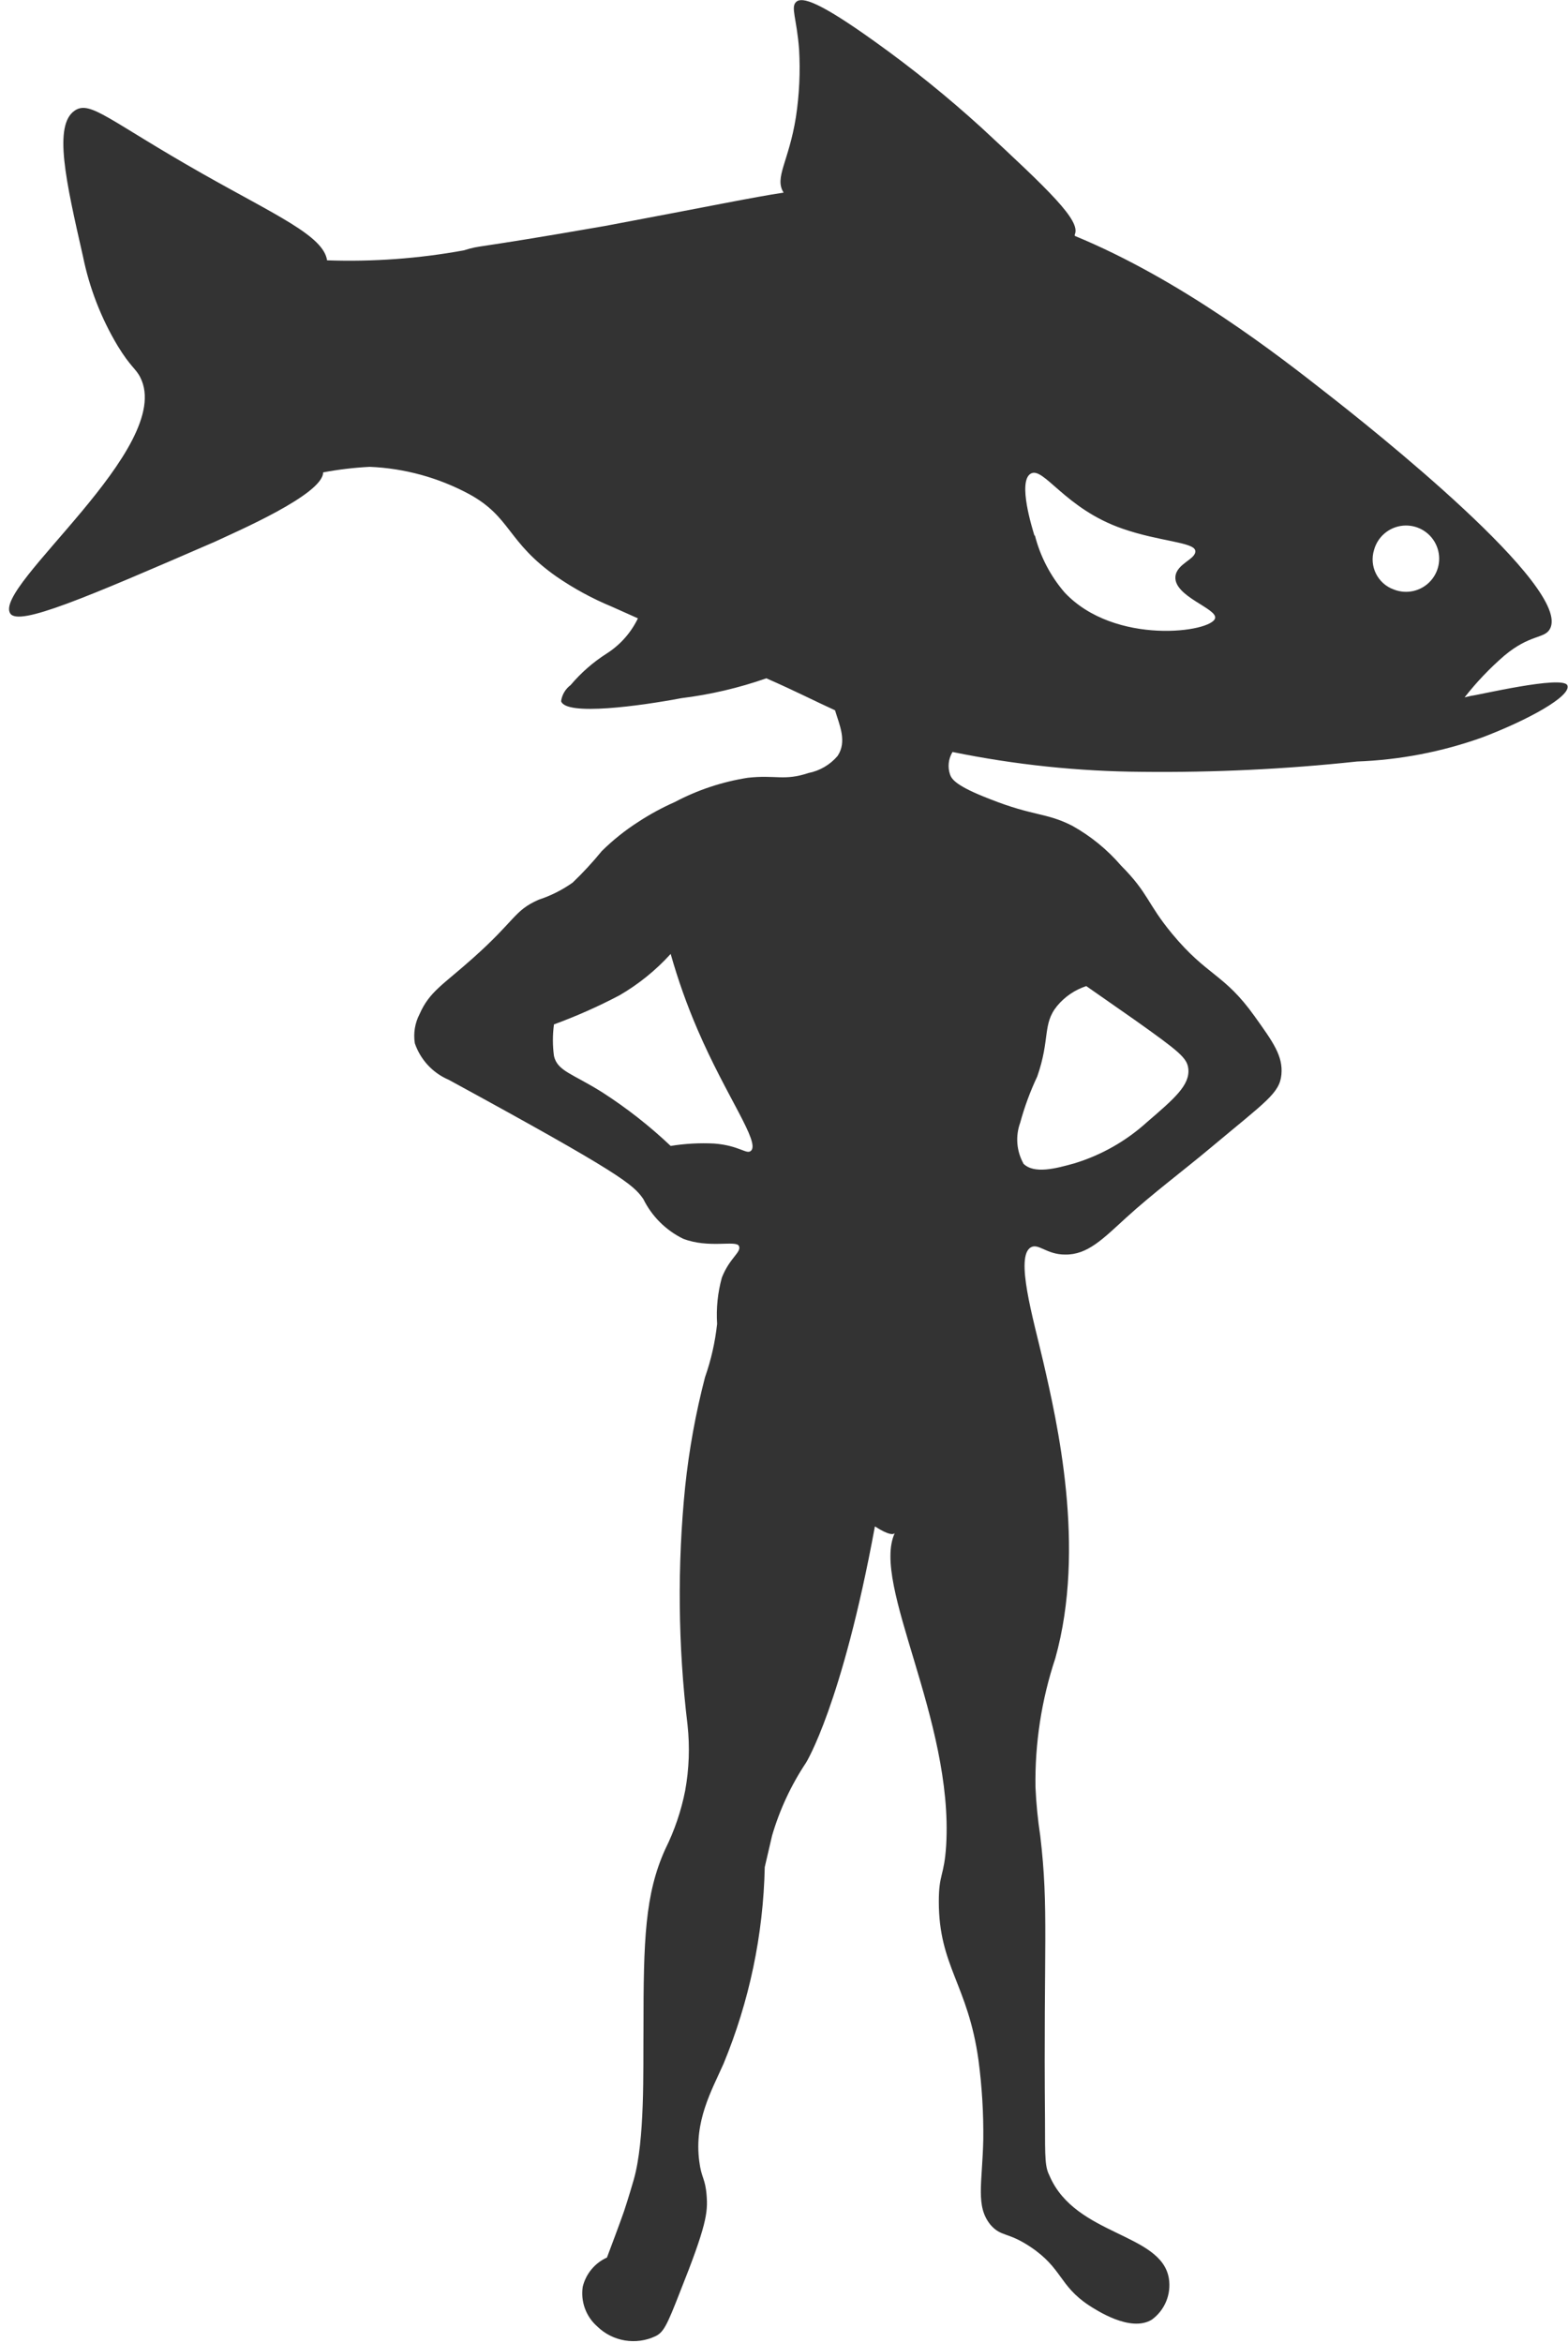 <?xml version="1.0" encoding="UTF-8"?>
<svg width="79px" height="118px" viewBox="0 0 79 118" version="1.1" xmlns="http://www.w3.org/2000/svg" xmlns:xlink="http://www.w3.org/1999/xlink">
    <!-- Generator: Sketch 61.2 (89653) - https://sketch.com -->
    <title>deRoachLogo Dark</title>
    <desc>Created with Sketch.</desc>
    <g id="Page-1" stroke="none" stroke-width="1" fill="none" fill-rule="evenodd">
        <g id="deRoachLogo-Dark" transform="translate(39.5, 59) scale(-1, 1) translate(-39.5, -59) " fill="#333333" fill-rule="nonzero">
            <path d="M71.93,19.01 C72.16,18.55 72.41,18.5 73.07,17.42 C73.905,16.027 74.497,14.502 74.82,12.91 C75.68,9.13 76.33,6.28 75.22,5.56 C74.44,5.05 73.5,6.08 68.83,8.73 C65.09,10.85 62.71,11.87 62.52,13.11 C60.215,13.191 57.909,13.023 55.64,12.61 C54.64,12.31 55.58,12.61 48.52,11.38 C43.19,10.38 41.05,9.93 39.52,9.7 C40,8.94 39.26,8.16 38.9,5.9 C38.728,4.769 38.674,3.622 38.74,2.48 C38.86,0.91 39.18,0.35 38.88,0.09 C38.58,-0.17 37.72,0.09 34.93,2.09 C33.045,3.435 31.242,4.891 29.53,6.45 C26.18,9.56 24.53,11.11 24.85,11.81 L24.85,11.88 C19.46,14.1 14.55,17.93 12.18,19.79 C9.97,21.51 -0.29,29.65 0.92,31.69 C1.2,32.17 1.92,31.94 3.21,33.02 C3.943,33.654 4.613,34.357 5.21,35.12 L4.87,35.04 C4.67,35.04 0.23,33.98 0.03,34.52 C-0.17,35.06 2.03,36.27 4.33,37.14 C6.356,37.864 8.48,38.272 10.63,38.35 C14.223,38.736 17.836,38.909 21.45,38.87 C24.662,38.849 27.864,38.514 31.01,37.87 C31.22,38.216 31.264,38.638 31.13,39.02 C31.04,39.25 30.82,39.59 29.13,40.24 C26.91,41.12 26.3,40.91 24.97,41.59 C24.043,42.108 23.213,42.785 22.52,43.59 C21.11,45.01 21.23,45.47 19.95,47.02 C18.17,49.17 17.33,49.02 15.79,51.18 C14.86,52.48 14.35,53.18 14.44,54.12 C14.53,55.06 15.23,55.48 17.99,57.79 C19.41,58.98 20.91,60.09 22.28,61.34 C23.43,62.39 24.21,63.2 25.34,63.18 C26.26,63.18 26.67,62.61 27.05,62.81 C27.88,63.24 26.94,66.41 26.44,68.57 C25.75,71.57 24.27,77.93 25.83,83.51 C26.526,85.602 26.864,87.796 26.83,90 C26.794,90.82 26.714,91.638 26.59,92.45 C26.15,96.13 26.43,98.03 26.35,106.78 C26.35,108.78 26.35,109.12 26.11,109.6 C24.8,112.6 20.49,112.45 20.11,114.74 C19.982,115.54 20.314,116.344 20.97,116.82 C22.05,117.48 23.79,116.32 24.15,116.09 C25.65,115.09 25.47,114.23 27.09,113.15 C28.23,112.39 28.55,112.66 29.09,112.05 C29.86,111.11 29.51,109.98 29.46,107.76 C29.444,106.423 29.525,105.086 29.7,103.76 C30.23,99.93 31.7,99.03 31.7,95.76 C31.7,94.35 31.43,94.51 31.33,92.94 C30.95,86.6 35.12,79.78 33.92,77.21 C33.98,77.28 34.19,77.34 34.92,76.87 L34.92,76.87 C36.58,85.87 38.39,88.77 38.39,88.77 C39.142,89.9 39.718,91.137 40.1,92.44 L40.47,94.03 L40.47,94.03 C40.542,97.434 41.247,100.794 42.55,103.94 C43.16,105.31 44.03,106.82 43.77,108.84 C43.66,109.71 43.47,109.68 43.4,110.55 C43.33,111.42 43.4,112.07 44.75,115.45 C45.4,117.12 45.57,117.45 45.97,117.65 C46.956,118.117 48.129,117.922 48.91,117.16 C49.478,116.661 49.753,115.907 49.64,115.16 C49.48,114.509 49.03,113.967 48.42,113.69 C47.74,111.89 47.56,111.36 47.56,111.36 C47.56,111.36 47.32,110.64 47.07,109.77 C46.5,107.77 46.6,104.24 46.58,102.18 C46.58,97.7 46.51,95.39 45.48,93.12 C45.018,92.189 44.681,91.2 44.48,90.18 C44.281,89.088 44.24,87.973 44.36,86.87 C44.841,82.887 44.881,78.862 44.48,74.87 C44.284,73.011 43.95,71.169 43.48,69.36 C43.174,68.49 42.969,67.587 42.87,66.67 C42.921,65.885 42.84,65.098 42.63,64.34 C42.24,63.34 41.63,63.06 41.77,62.75 C41.91,62.44 43.28,62.89 44.59,62.38 C45.459,61.952 46.162,61.249 46.59,60.38 C47.1,59.65 47.69,59.12 56.39,54.38 C57.196,54.038 57.817,53.368 58.1,52.54 C58.18,52.037 58.096,51.521 57.86,51.07 C57.36,49.93 56.68,49.6 55.17,48.25 C53.01,46.33 53.11,45.86 51.86,45.31 C51.25,45.11 50.674,44.82 50.15,44.45 C49.628,43.951 49.137,43.42 48.68,42.86 C48.12,42.307 47.503,41.814 46.84,41.39 C46.255,41.007 45.64,40.672 45,40.39 C43.853,39.783 42.612,39.371 41.33,39.17 C39.92,39.01 39.5,39.34 38.27,38.93 C37.697,38.818 37.179,38.515 36.8,38.07 C36.31,37.34 36.71,36.5 36.93,35.77 C37.88,35.34 38.99,34.77 40.39,34.16 C41.777,34.645 43.212,34.981 44.67,35.16 C46.73,35.55 50.5,36.07 50.73,35.31 C50.685,34.987 50.512,34.695 50.25,34.5 C49.727,33.881 49.114,33.345 48.43,32.91 C47.752,32.477 47.209,31.864 46.86,31.14 L48.18,30.55 C49.157,30.146 50.089,29.639 50.96,29.04 C53.47,27.28 53.24,26.04 55.37,24.88 C56.912,24.052 58.621,23.584 60.37,23.51 C61.159,23.55 61.944,23.644 62.72,23.79 C62.72,24.9 67.13,26.79 68.17,27.28 C74.74,30.13 78.04,31.54 78.48,30.9 C79.4,29.56 70.16,22.51 71.93,19.01 Z M8.77,29.69 C8.126,29.942 7.394,29.772 6.928,29.262 C6.461,28.751 6.358,28.007 6.667,27.388 C6.976,26.77 7.634,26.406 8.322,26.473 C9.01,26.54 9.586,27.024 9.77,27.69 C10.029,28.517 9.587,29.401 8.77,29.69 Z M27.45,58.59 C26.91,59.15 25.78,58.84 24.88,58.59 C23.518,58.177 22.264,57.466 21.21,56.51 C19.84,55.33 19.04,54.65 19.13,53.82 C19.19,53.28 19.58,52.96 21.82,51.37 L24.27,49.66 C24.845,49.848 25.354,50.195 25.74,50.66 C26.49,51.58 26.08,52.32 26.74,54.21 C27.094,54.96 27.382,55.74 27.6,56.54 C27.846,57.214 27.787,57.962 27.44,58.59 L27.45,58.59 Z M43.86,51.84 C44.393,50.604 44.844,49.335 45.21,48.04 C45.955,48.861 46.822,49.562 47.78,50.12 C48.849,50.683 49.955,51.174 51.09,51.59 C51.161,52.118 51.161,52.652 51.09,53.18 C50.91,53.95 50.16,54.06 48.64,55.02 C47.416,55.808 46.267,56.709 45.21,57.71 C44.483,57.592 43.746,57.552 43.01,57.59 C41.75,57.69 41.39,58.15 41.17,57.96 C40.68,57.54 42.4,55.24 43.86,51.84 Z M26.86,26.96 C26.59,28.023 26.076,29.009 25.36,29.84 C22.83,32.53 17.93,31.84 17.78,31.13 C17.67,30.64 19.86,30.04 19.78,29.04 C19.72,28.37 18.71,28.16 18.78,27.73 C18.85,27.3 20.59,27.27 22.43,26.63 C25.35,25.63 26.43,23.45 27.08,23.86 C27.73,24.27 26.99,26.61 26.88,26.98 L26.86,26.96 Z" id="Shape"/>
        </g>
    </g>
<script xmlns=""/></svg>
